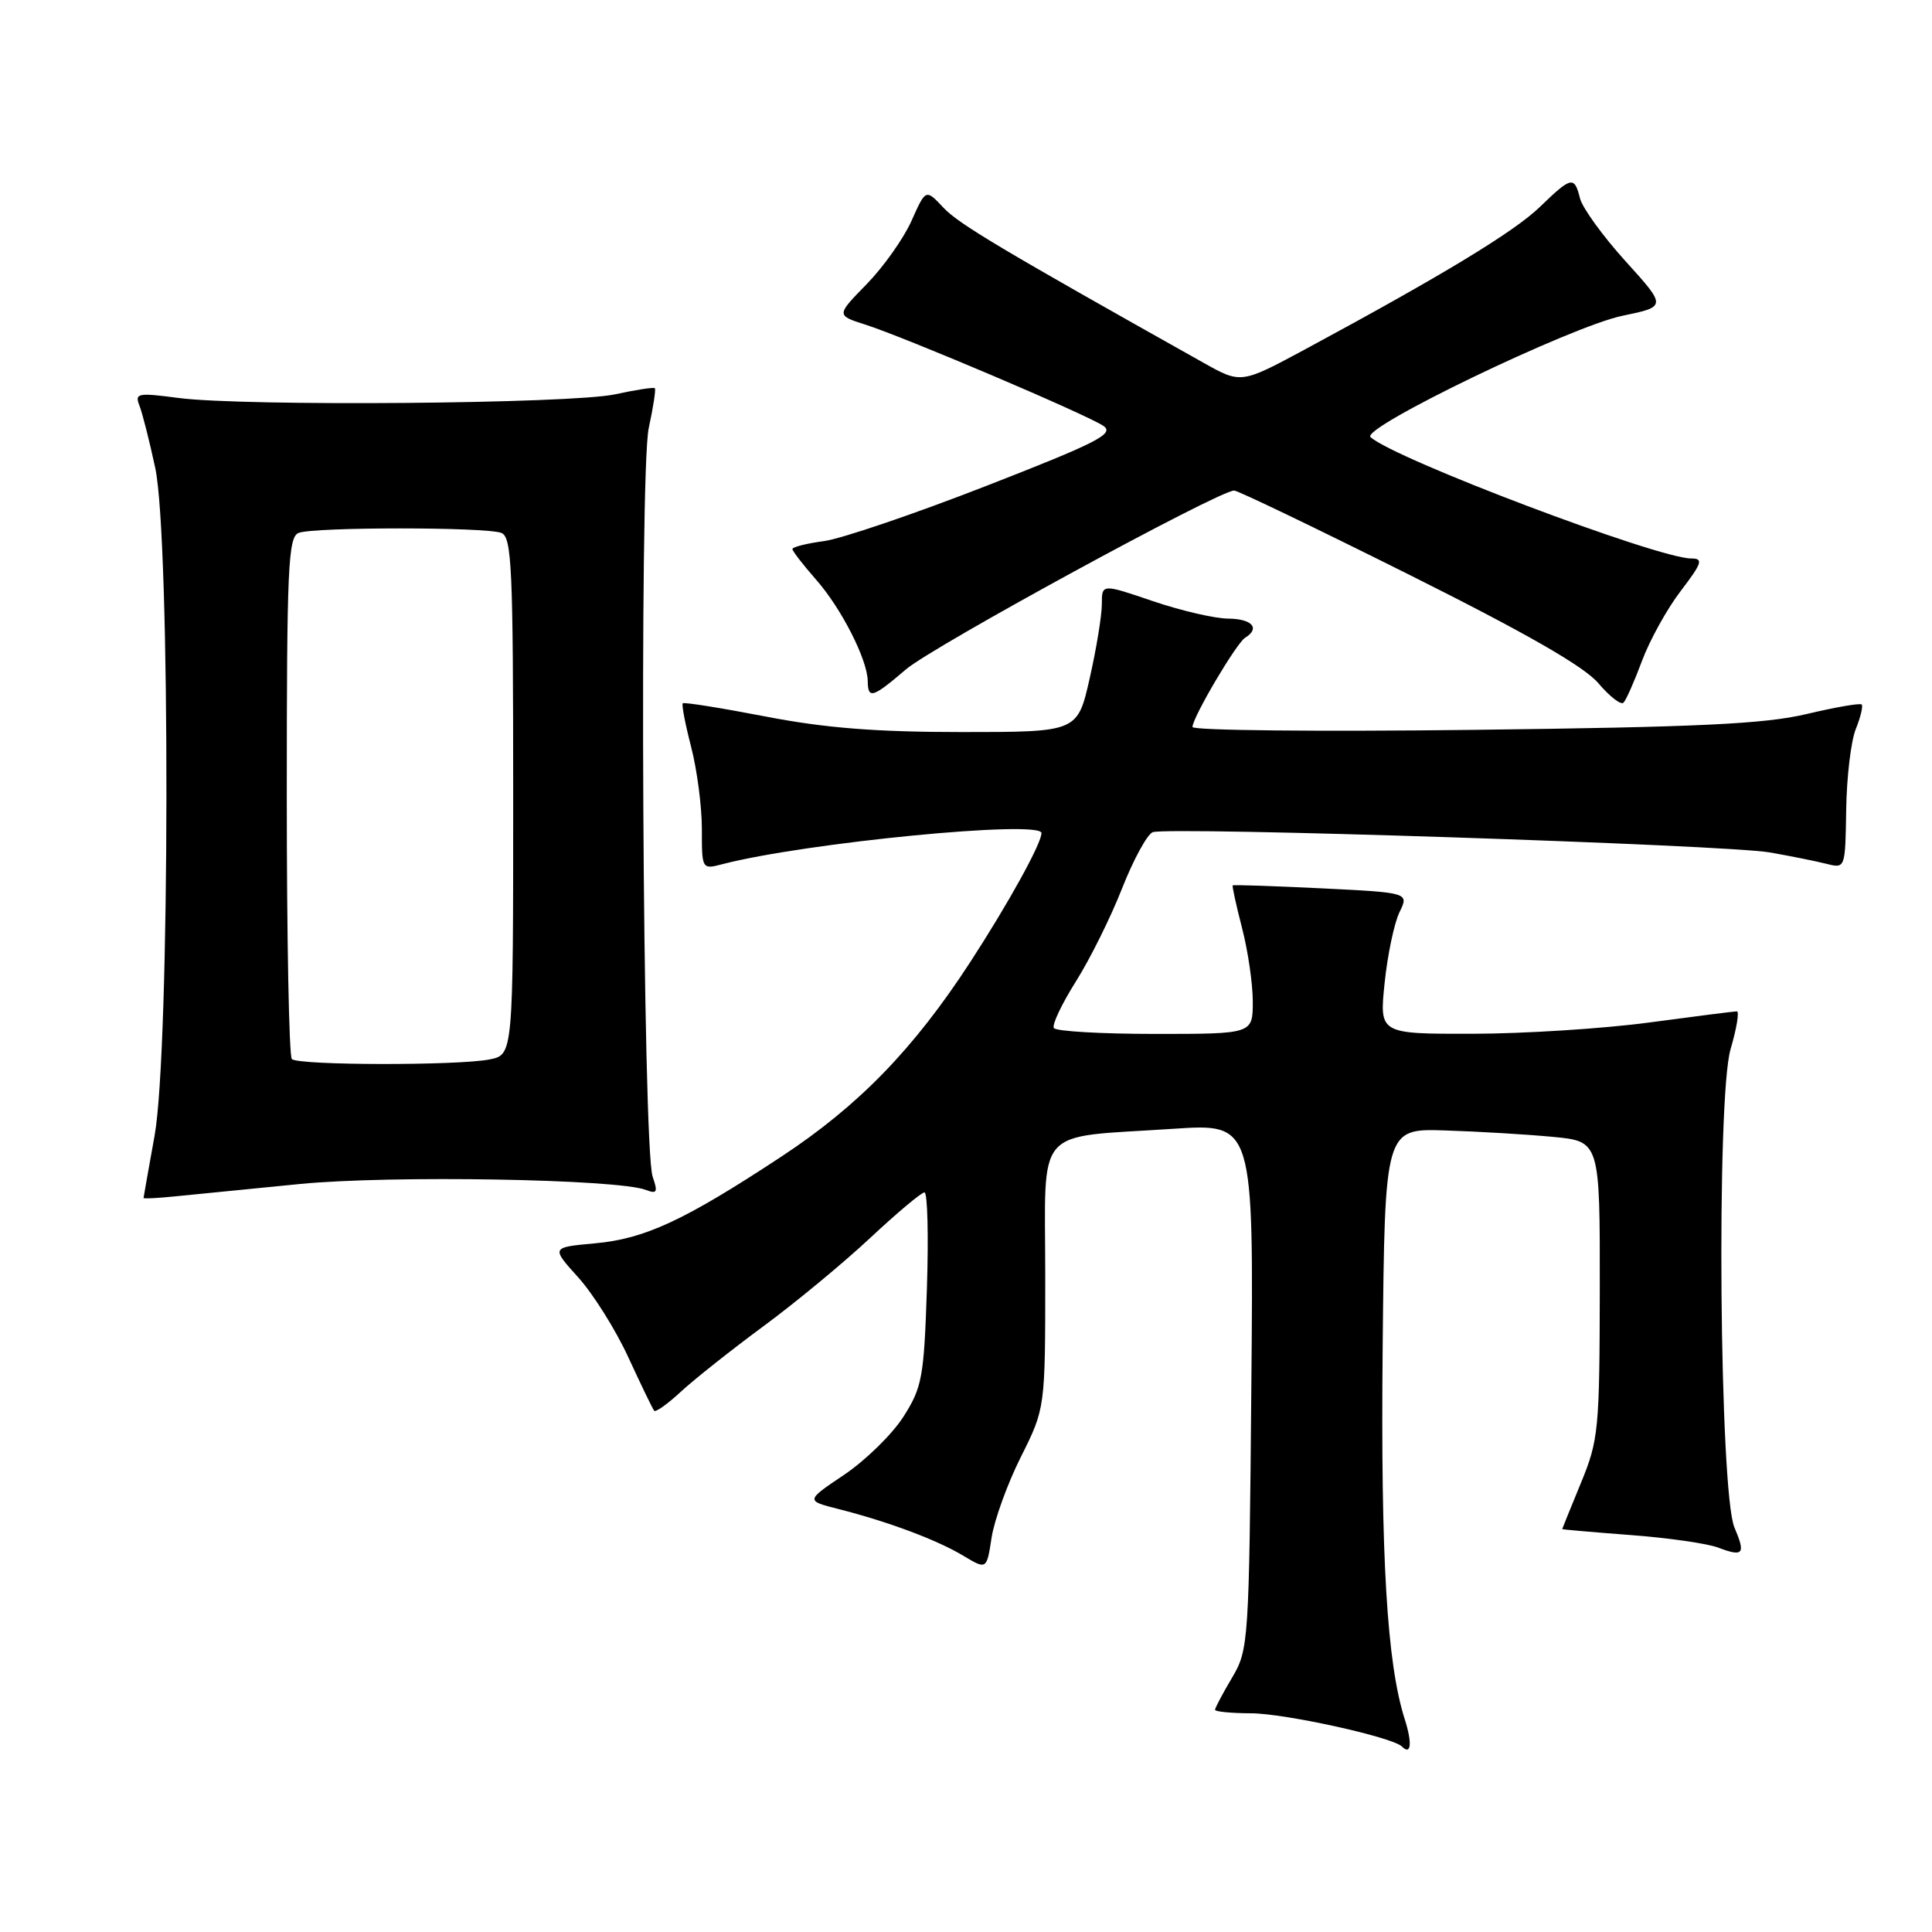 <?xml version="1.0" encoding="UTF-8" standalone="no"?>
<!DOCTYPE svg PUBLIC "-//W3C//DTD SVG 1.1//EN" "http://www.w3.org/Graphics/SVG/1.1/DTD/svg11.dtd" >
<svg xmlns="http://www.w3.org/2000/svg" xmlns:xlink="http://www.w3.org/1999/xlink" version="1.1" viewBox="0 0 256 256">
 <g >
 <path fill="currentColor"
d=" M 186.14 227.82 C 183.77 220.40 182.94 206.38 183.21 178.51 C 183.50 149.53 183.50 149.53 191.50 149.79 C 195.90 149.93 202.31 150.31 205.75 150.64 C 212.00 151.23 212.00 151.23 211.98 170.87 C 211.95 189.44 211.82 190.83 209.48 196.50 C 208.12 199.80 207.01 202.55 207.00 202.61 C 207.00 202.67 211.07 203.02 216.04 203.40 C 221.01 203.77 226.24 204.52 227.68 205.07 C 231.01 206.33 231.33 205.93 229.82 202.39 C 227.84 197.73 227.41 145.49 229.31 139.02 C 230.12 136.26 230.49 134.00 230.14 134.01 C 229.79 134.01 224.55 134.68 218.50 135.49 C 212.45 136.30 201.94 136.97 195.13 136.98 C 182.77 137.00 182.77 137.00 183.47 130.25 C 183.85 126.54 184.74 122.33 185.43 120.89 C 186.71 118.28 186.71 118.28 175.12 117.71 C 168.74 117.40 163.44 117.22 163.34 117.32 C 163.25 117.42 163.80 119.96 164.58 122.97 C 165.36 125.98 166.00 130.36 166.00 132.72 C 166.00 137.00 166.00 137.00 153.06 137.00 C 145.94 137.00 139.90 136.65 139.64 136.22 C 139.37 135.80 140.69 133.02 142.56 130.05 C 144.43 127.09 147.18 121.54 148.68 117.72 C 150.18 113.91 152.01 110.55 152.74 110.27 C 154.72 109.51 228.64 111.93 234.50 112.95 C 237.25 113.43 240.63 114.11 242.01 114.46 C 244.51 115.09 244.51 115.09 244.63 107.30 C 244.69 103.01 245.26 98.20 245.90 96.61 C 246.54 95.02 246.89 93.55 246.68 93.35 C 246.47 93.14 243.20 93.71 239.40 94.61 C 233.86 95.93 225.14 96.35 195.25 96.71 C 174.76 96.96 158.00 96.79 158.01 96.33 C 158.02 95.06 163.82 85.23 164.98 84.51 C 167.02 83.25 165.92 82.00 162.75 81.97 C 160.96 81.96 156.46 80.91 152.75 79.65 C 146.00 77.35 146.00 77.35 146.00 80.05 C 146.00 81.54 145.28 85.96 144.39 89.88 C 142.78 97.00 142.78 97.00 127.44 97.00 C 116.08 97.00 109.34 96.47 101.44 94.94 C 95.58 93.81 90.64 93.02 90.47 93.19 C 90.30 93.36 90.80 95.96 91.58 98.97 C 92.36 101.98 93.00 106.86 93.00 109.83 C 93.00 115.21 93.00 115.22 95.75 114.50 C 106.71 111.66 138.00 108.61 138.00 110.39 C 138.00 111.77 133.63 119.68 128.55 127.50 C 121.06 139.01 113.77 146.52 103.50 153.28 C 90.66 161.73 85.46 164.15 78.82 164.75 C 73.02 165.28 73.02 165.28 76.62 169.26 C 78.60 171.46 81.60 176.23 83.27 179.88 C 84.95 183.52 86.48 186.69 86.68 186.93 C 86.87 187.17 88.49 186.02 90.26 184.37 C 92.04 182.73 96.96 178.83 101.19 175.71 C 105.42 172.59 111.78 167.33 115.32 164.02 C 118.86 160.71 122.09 158.00 122.50 158.00 C 122.90 158.00 123.05 163.74 122.82 170.75 C 122.43 182.51 122.19 183.83 119.71 187.72 C 118.23 190.04 114.70 193.49 111.88 195.40 C 106.74 198.85 106.74 198.85 111.12 199.96 C 117.66 201.62 124.12 204.03 127.62 206.13 C 130.74 208.00 130.74 208.00 131.39 203.75 C 131.75 201.41 133.49 196.60 135.27 193.05 C 138.50 186.60 138.50 186.60 138.50 169.10 C 138.50 148.84 136.78 150.82 155.49 149.57 C 166.12 148.86 166.12 148.86 165.81 183.68 C 165.51 217.72 165.45 218.59 163.25 222.31 C 162.01 224.40 161.00 226.31 161.00 226.56 C 161.00 226.80 163.14 227.01 165.75 227.02 C 170.24 227.03 184.51 230.18 185.76 231.42 C 186.98 232.65 187.15 230.99 186.14 227.82 Z  M 39.79 156.88 C 51.87 155.71 81.82 156.23 85.58 157.67 C 87.06 158.24 87.19 157.97 86.48 155.92 C 85.15 152.13 84.69 62.67 85.96 56.73 C 86.56 53.97 86.92 51.59 86.77 51.44 C 86.62 51.29 84.25 51.65 81.50 52.25 C 75.70 53.51 32.28 53.87 23.63 52.73 C 18.26 52.02 17.83 52.10 18.47 53.73 C 18.86 54.70 19.80 58.42 20.57 62.00 C 22.59 71.40 22.53 139.21 20.48 150.50 C 19.69 154.90 19.03 158.60 19.02 158.73 C 19.01 158.86 20.91 158.76 23.25 158.52 C 25.59 158.28 33.03 157.54 39.79 156.88 Z  M 217.58 87.55 C 218.60 84.82 220.90 80.66 222.71 78.30 C 225.55 74.58 225.73 74.00 224.10 74.00 C 219.66 74.00 184.76 60.80 181.60 57.92 C 180.26 56.70 208.21 43.24 214.99 41.84 C 220.84 40.63 220.84 40.63 215.39 34.61 C 212.39 31.30 209.68 27.55 209.36 26.29 C 208.61 23.29 208.23 23.37 204.04 27.42 C 200.64 30.71 191.20 36.44 172.97 46.27 C 164.44 50.86 164.44 50.86 159.47 48.07 C 132.56 32.97 127.05 29.68 125.01 27.52 C 122.67 25.02 122.67 25.02 120.78 29.26 C 119.74 31.59 117.07 35.36 114.85 37.64 C 110.80 41.78 110.80 41.78 114.65 43.01 C 120.02 44.73 144.13 54.99 146.23 56.45 C 147.69 57.48 145.36 58.67 130.65 64.40 C 121.13 68.11 111.46 71.40 109.17 71.70 C 106.88 72.01 105.00 72.48 105.00 72.75 C 105.00 73.02 106.41 74.84 108.13 76.80 C 111.50 80.63 114.94 87.40 114.98 90.25 C 115.01 92.67 115.62 92.48 120.05 88.69 C 123.60 85.65 161.51 65.00 163.53 65.00 C 164.02 65.00 174.47 70.03 186.76 76.17 C 202.28 83.93 209.93 88.32 211.80 90.54 C 213.29 92.29 214.78 93.45 215.12 93.11 C 215.46 92.78 216.57 90.27 217.58 87.55 Z  M 38.67 140.33 C 38.30 139.97 38.00 124.26 38.00 105.44 C 38.00 75.15 38.18 71.14 39.58 70.61 C 41.64 69.82 64.36 69.82 66.42 70.61 C 67.82 71.14 68.00 75.16 68.00 105.48 C 68.00 139.75 68.00 139.75 64.88 140.38 C 60.70 141.21 39.51 141.18 38.67 140.33 Z "/>
</g>
</svg>